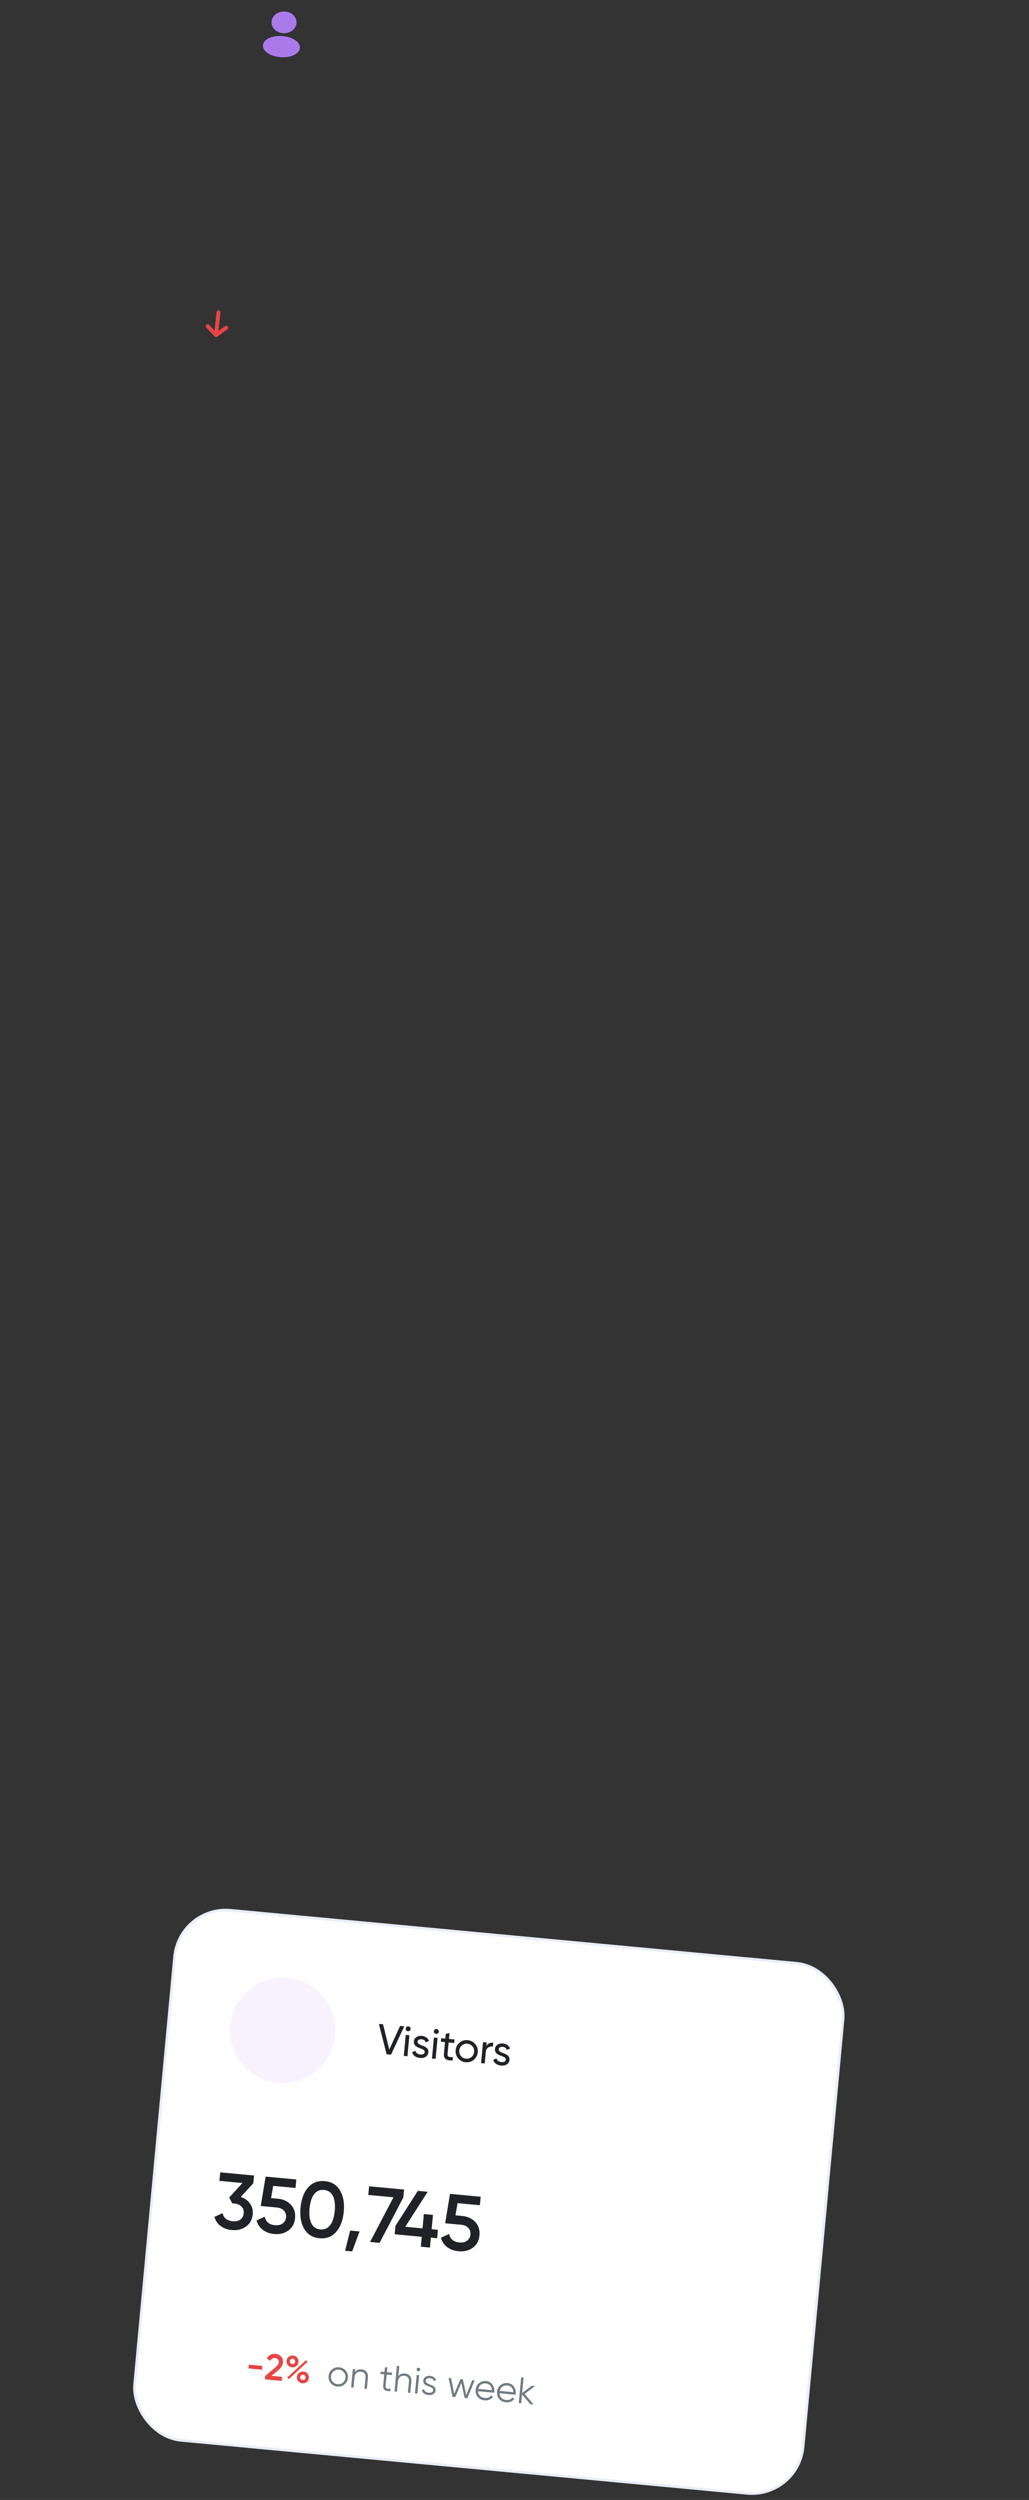 <svg width="206" height="500" viewBox="0 0 206 500" fill="none" xmlns="http://www.w3.org/2000/svg">
<rect x="0" y="0" width="206" height="500" fill="#333333" stroke="none"/>
<rect x="35.909" y="381.103" width="134.406" height="106.471" rx="10.278" transform="rotate(5.343 35.909 381.103)" fill="white" stroke="#E9EDF7" stroke-width="0.527"/>
<circle opacity="0.1" cx="56.603" cy="406.066" r="10.542" transform="rotate(5.343 56.603 406.066)" fill="#AA7AEB"/>
<path d="M57.093 2.305C55.718 2.193 54.496 3.074 54.367 4.271C54.241 5.444 55.194 6.479 56.565 6.632C56.607 6.631 56.649 6.634 56.68 6.642C56.691 6.642 56.696 6.643 56.706 6.644C56.712 6.644 56.712 6.644 56.717 6.645C58.065 6.713 59.222 5.849 59.353 4.676C59.482 3.48 58.468 2.417 57.093 2.305Z" fill="#AA7AEB"/>
<path d="M59.163 8.069C57.79 7.1 55.402 6.906 53.836 7.635C53.128 7.969 52.704 8.464 52.644 9.026C52.584 9.587 52.895 10.137 53.515 10.575C54.203 11.064 55.146 11.357 56.112 11.435C57.077 11.514 58.066 11.378 58.847 11.009C59.55 10.674 59.973 10.184 60.034 9.618C60.089 9.056 59.783 8.506 59.163 8.069Z" fill="#AA7AEB"/>
<path d="M78.279 410.944L77.397 410.861L75.848 404.787L76.688 404.866L77.933 409.929L80.088 405.184L80.936 405.263L78.279 410.944ZM81.67 406.255C81.53 406.242 81.417 406.183 81.331 406.079C81.244 405.975 81.207 405.856 81.22 405.722C81.233 405.587 81.291 405.477 81.395 405.391C81.499 405.299 81.622 405.26 81.762 405.273C81.896 405.285 82.006 405.346 82.092 405.456C82.178 405.56 82.215 405.679 82.202 405.814C82.19 405.948 82.132 406.058 82.027 406.145C81.923 406.231 81.804 406.268 81.67 406.255ZM81.567 411.251L80.836 411.183L81.229 406.985L81.959 407.053L81.567 411.251ZM83.589 408.349C83.564 408.618 83.822 408.853 84.362 409.056C84.565 409.121 84.734 409.184 84.869 409.248C85.01 409.306 85.161 409.391 85.32 409.502C85.484 409.613 85.604 409.751 85.679 409.916C85.754 410.082 85.781 410.271 85.761 410.483C85.726 410.864 85.549 411.155 85.231 411.357C84.913 411.559 84.527 411.638 84.073 411.596C83.67 411.558 83.329 411.439 83.048 411.237C82.774 411.031 82.589 410.771 82.494 410.457L83.158 410.155C83.206 410.363 83.317 410.534 83.491 410.669C83.665 410.804 83.88 410.883 84.138 410.907C84.39 410.931 84.596 410.902 84.756 410.821C84.916 410.74 85.005 410.604 85.022 410.414C85.049 410.129 84.791 409.896 84.249 409.715C84.069 409.647 83.933 409.595 83.841 409.558C83.748 409.521 83.621 409.459 83.46 409.37C83.305 409.282 83.188 409.195 83.112 409.109C83.036 409.017 82.968 408.901 82.907 408.759C82.853 408.613 82.834 408.456 82.85 408.288C82.884 407.924 83.052 407.638 83.354 407.429C83.661 407.221 84.028 407.136 84.453 407.176C84.794 407.208 85.089 407.315 85.338 407.496C85.592 407.672 85.774 407.904 85.883 408.191L85.237 408.478C85.12 408.105 84.837 407.898 84.389 407.856C84.177 407.836 83.993 407.87 83.838 407.957C83.689 408.045 83.606 408.175 83.589 408.349ZM87.311 406.783C87.171 406.77 87.058 406.711 86.972 406.607C86.886 406.503 86.849 406.384 86.862 406.249C86.874 406.115 86.932 406.005 87.036 405.918C87.141 405.827 87.263 405.787 87.403 405.8C87.538 405.813 87.648 405.874 87.733 405.984C87.82 406.088 87.856 406.207 87.844 406.341C87.831 406.476 87.773 406.586 87.669 406.672C87.565 406.758 87.446 406.795 87.311 406.783ZM87.208 411.779L86.478 411.711L86.87 407.512L87.601 407.581L87.208 411.779ZM90.999 407.898L90.933 408.604L89.817 408.499L89.604 410.775C89.584 410.982 89.61 411.134 89.68 411.231C89.756 411.323 89.878 411.379 90.045 411.401C90.213 411.416 90.421 411.43 90.668 411.442L90.607 412.097C89.955 412.121 89.49 412.023 89.211 411.805C88.938 411.588 88.825 411.221 88.873 410.706L89.086 408.431L88.255 408.353L88.321 407.648L89.152 407.726L89.242 406.768L89.993 406.618L89.882 407.794L90.999 407.898ZM94.851 411.96C94.386 412.346 93.843 412.51 93.221 412.451C92.6 412.393 92.097 412.132 91.711 411.666C91.325 411.201 91.161 410.658 91.219 410.037C91.278 409.415 91.539 408.912 92.004 408.526C92.47 408.14 93.013 407.977 93.634 408.035C94.256 408.093 94.759 408.355 95.145 408.82C95.536 409.291 95.702 409.835 95.645 410.45C95.587 411.066 95.323 411.569 94.851 411.96ZM93.288 411.738C93.708 411.777 94.074 411.667 94.386 411.408C94.698 411.15 94.874 410.808 94.914 410.382C94.954 409.957 94.844 409.588 94.586 409.276C94.327 408.963 93.987 408.788 93.568 408.748C93.153 408.71 92.79 408.82 92.478 409.079C92.166 409.337 91.99 409.679 91.95 410.105C91.91 410.53 92.02 410.899 92.279 411.211C92.537 411.523 92.874 411.699 93.288 411.738ZM97.433 408.5L97.367 409.205C97.656 408.707 98.117 408.488 98.75 408.547L98.678 409.311C98.321 409.261 98.005 409.327 97.728 409.51C97.451 409.693 97.291 410.014 97.248 410.473L97.04 412.698L96.309 412.63L96.702 408.432L97.433 408.5ZM99.825 409.867C99.8 410.136 100.058 410.372 100.598 410.575C100.801 410.639 100.97 410.703 101.105 410.766C101.246 410.825 101.396 410.909 101.555 411.02C101.72 411.132 101.84 411.27 101.915 411.435C101.99 411.6 102.017 411.789 101.997 412.002C101.962 412.382 101.785 412.673 101.467 412.875C101.148 413.077 100.763 413.157 100.309 413.114C99.906 413.077 99.564 412.957 99.284 412.756C99.01 412.549 98.825 412.289 98.73 411.976L99.394 411.673C99.442 411.881 99.553 412.053 99.727 412.187C99.9 412.322 100.116 412.402 100.374 412.426C100.626 412.449 100.832 412.421 100.992 412.34C101.152 412.259 101.241 412.123 101.258 411.933C101.285 411.647 101.027 411.414 100.485 411.233C100.305 411.166 100.169 411.114 100.076 411.077C99.984 411.04 99.857 410.977 99.696 410.889C99.54 410.801 99.424 410.714 99.348 410.627C99.271 410.535 99.203 410.419 99.143 410.278C99.089 410.132 99.07 409.975 99.085 409.807C99.12 409.443 99.287 409.156 99.589 408.947C99.897 408.739 100.263 408.655 100.689 408.694C101.03 408.726 101.325 408.833 101.574 409.014C101.828 409.191 102.01 409.422 102.118 409.709L101.473 409.996C101.356 409.624 101.073 409.417 100.625 409.375C100.412 409.355 100.229 409.388 100.074 409.476C99.924 409.563 99.841 409.694 99.825 409.867Z" fill="#212227"/>
<path d="M50.715 436.649L48.202 439.4C49.003 439.665 49.619 440.104 50.048 440.716C50.49 441.318 50.673 442.024 50.597 442.832C50.494 443.934 50.04 444.765 49.236 445.325C48.443 445.886 47.5 446.116 46.409 446.014C45.548 445.933 44.805 445.668 44.18 445.217C43.556 444.757 43.137 444.146 42.922 443.385L44.549 442.632C44.786 443.607 45.461 444.146 46.574 444.25C47.203 444.309 47.717 444.198 48.113 443.918C48.511 443.627 48.736 443.208 48.786 442.663C48.838 442.117 48.694 441.669 48.356 441.32C48.018 440.971 47.535 440.767 46.905 440.708L46.495 440.67L45.873 439.516L48.543 436.605L43.93 436.173L44.089 434.473L50.859 435.106L50.715 436.649ZM54.269 439.618L55.654 439.747C56.704 439.846 57.561 440.243 58.227 440.941C58.893 441.628 59.175 442.522 59.072 443.624C58.968 444.727 58.515 445.558 57.711 446.118C56.917 446.679 55.975 446.908 54.883 446.806C53.991 446.723 53.233 446.445 52.61 445.974C51.987 445.503 51.57 444.876 51.357 444.094L52.999 443.342C53.211 444.368 53.893 444.935 55.048 445.043C55.667 445.101 56.175 444.989 56.572 444.709C56.98 444.419 57.21 444.001 57.261 443.455C57.311 442.92 57.167 442.478 56.829 442.128C56.492 441.769 56.02 441.56 55.411 441.503L52.199 441.203L53.178 435.323L59.318 435.897L59.159 437.598L54.688 437.179L54.269 439.618ZM67.282 446.393C66.429 447.362 65.321 447.782 63.956 447.655C62.602 447.528 61.585 446.909 60.906 445.797C60.247 444.687 59.999 443.267 60.161 441.535C60.323 439.803 60.83 438.453 61.683 437.484C62.557 436.518 63.671 436.098 65.025 436.225C66.389 436.352 67.401 436.971 68.059 438.081C68.73 439.181 68.983 440.602 68.82 442.345C68.657 444.087 68.144 445.436 67.282 446.393ZM64.121 445.891C64.94 445.968 65.596 445.685 66.09 445.043C66.584 444.401 66.891 443.445 67.01 442.175C67.128 440.905 67.004 439.909 66.638 439.186C66.271 438.464 65.679 438.064 64.86 437.988C64.052 437.912 63.396 438.195 62.891 438.836C62.397 439.478 62.09 440.434 61.972 441.704C61.853 442.974 61.977 443.97 62.343 444.693C62.72 445.416 63.313 445.816 64.121 445.891ZM70.097 446.117L71.986 446.293L70.501 450.284L69.084 450.151L70.097 446.117ZM73.728 438.992L73.889 437.26L80.895 437.915L80.748 439.49L75.992 448.574L74.087 448.396L78.766 439.463L73.728 438.992ZM86.412 445.848L87.672 445.966L87.514 447.65L86.255 447.532L86.069 449.516L84.243 449.345L84.428 447.362L79.013 446.855L79.17 445.171L83.652 438.173L85.62 438.357L81.138 445.355L84.586 445.677L84.854 442.812L86.68 442.983L86.412 445.848ZM91.184 443.07L92.569 443.2C93.619 443.298 94.476 443.696 95.142 444.393C95.808 445.08 96.09 445.975 95.986 447.077C95.883 448.179 95.43 449.01 94.626 449.57C93.832 450.131 92.889 450.36 91.798 450.258C90.906 450.175 90.148 449.898 89.525 449.426C88.902 448.955 88.484 448.329 88.272 447.546L89.914 446.795C90.125 447.82 90.808 448.387 91.963 448.495C92.582 448.553 93.09 448.442 93.487 448.161C93.895 447.871 94.125 447.453 94.176 446.907C94.226 446.372 94.082 445.93 93.744 445.581C93.407 445.221 92.934 445.013 92.326 444.956L89.114 444.655L90.093 438.775L96.233 439.35L96.074 441.05L91.602 440.632L91.184 443.07Z" fill="#212227"/>
<path d="M45.287 65.549L43.255 67.014L41.571 65.246" stroke="#E74545" stroke-width="0.791" stroke-miterlimit="10" stroke-linecap="round" stroke-linejoin="round"/>
<path d="M43.742 62.487L43.26 66.969" stroke="#E74545" stroke-width="0.791" stroke-miterlimit="10" stroke-linecap="round" stroke-linejoin="round"/>
<path d="M52.457 473.947L49.738 473.693L49.81 472.928L52.528 473.183L52.457 473.947ZM56.411 476.184L53.024 475.867L53.086 475.206L55.05 473.544C55.526 473.149 55.779 472.793 55.809 472.474C55.832 472.229 55.777 472.029 55.643 471.873C55.51 471.717 55.325 471.628 55.09 471.606C54.659 471.566 54.321 471.749 54.075 472.156L53.402 471.671C53.59 471.348 53.839 471.112 54.15 470.963C54.461 470.809 54.797 470.749 55.16 470.783C55.615 470.826 55.989 471.004 56.281 471.318C56.577 471.637 56.702 472.039 56.657 472.524C56.608 473.043 56.265 473.574 55.626 474.117L54.357 475.169L56.487 475.369L56.411 476.184ZM59.496 471.529C59.705 471.781 59.794 472.071 59.763 472.399C59.732 472.727 59.591 472.996 59.339 473.205C59.093 473.409 58.798 473.495 58.456 473.463C58.108 473.43 57.832 473.291 57.627 473.044C57.419 472.793 57.33 472.503 57.361 472.175C57.391 471.851 57.532 471.585 57.783 471.377C58.035 471.168 58.333 471.08 58.675 471.112C59.018 471.144 59.292 471.283 59.496 471.529ZM58.509 472.816C58.665 472.83 58.797 472.793 58.904 472.704C59.012 472.611 59.073 472.488 59.087 472.336C59.101 472.184 59.064 472.052 58.976 471.94C58.888 471.828 58.765 471.765 58.608 471.75C58.456 471.736 58.327 471.776 58.219 471.869C58.112 471.963 58.051 472.086 58.036 472.238C58.023 472.385 58.06 472.514 58.148 472.626C58.242 472.739 58.362 472.802 58.509 472.816ZM57.86 475.794L57.485 475.521L61.224 472.069L61.6 472.334L57.86 475.794ZM60.528 476.658C60.181 476.626 59.905 476.486 59.7 476.24C59.492 475.988 59.403 475.698 59.433 475.37C59.464 475.047 59.605 474.781 59.856 474.572C60.108 474.363 60.405 474.275 60.748 474.307C61.086 474.339 61.359 474.48 61.568 474.732C61.777 474.984 61.866 475.271 61.836 475.595C61.805 475.923 61.664 476.191 61.412 476.4C61.166 476.604 60.871 476.69 60.528 476.658ZM60.581 476.011C60.738 476.026 60.87 475.989 60.977 475.9C61.085 475.806 61.146 475.683 61.16 475.531C61.174 475.38 61.137 475.248 61.049 475.136C60.96 475.024 60.838 474.96 60.681 474.946C60.529 474.931 60.4 474.971 60.292 475.065C60.184 475.159 60.123 475.281 60.109 475.433C60.096 475.58 60.133 475.71 60.221 475.822C60.314 475.934 60.434 475.997 60.581 476.011Z" fill="#E74545"/>
<path d="M68.955 476.89C68.544 477.222 68.071 477.363 67.537 477.313C66.993 477.263 66.553 477.036 66.215 476.634C65.877 476.227 65.734 475.751 65.785 475.208C65.836 474.664 66.064 474.226 66.471 473.893C66.878 473.556 67.353 473.413 67.897 473.464C68.436 473.514 68.874 473.743 69.212 474.15C69.554 474.552 69.7 475.026 69.65 475.569C69.599 476.108 69.368 476.548 68.955 476.89ZM66.592 476.328C66.845 476.634 67.175 476.805 67.581 476.843C67.988 476.881 68.344 476.774 68.649 476.521C68.955 476.258 69.127 475.926 69.165 475.524C69.203 475.117 69.095 474.761 68.842 474.456C68.589 474.146 68.26 473.972 67.853 473.934C67.447 473.896 67.091 474.006 66.785 474.264C66.48 474.517 66.308 474.847 66.27 475.253C66.232 475.655 66.34 476.013 66.592 476.328ZM72.36 473.881C72.801 473.922 73.138 474.092 73.372 474.391C73.607 474.684 73.702 475.061 73.659 475.522L73.448 477.777L72.963 477.732L73.174 475.476C73.205 475.148 73.141 474.885 72.981 474.688C72.827 474.49 72.591 474.377 72.272 474.347C71.905 474.313 71.603 474.401 71.365 474.611C71.133 474.821 70.996 475.152 70.954 475.602L70.774 477.527L70.289 477.482L70.633 473.808L71.118 473.854L71.064 474.427C71.379 474.012 71.812 473.83 72.36 473.881ZM78.513 474.545L78.469 475.016L77.411 474.917L77.203 477.143C77.184 477.344 77.21 477.492 77.28 477.587C77.351 477.678 77.464 477.733 77.621 477.752C77.777 477.767 77.974 477.781 78.21 477.793L78.17 478.219C77.638 478.248 77.252 478.175 77.012 477.999C76.777 477.819 76.679 477.519 76.718 477.097L76.927 474.871L76.155 474.799L76.199 474.329L76.97 474.401L77.053 473.519L77.552 473.418L77.455 474.446L78.513 474.545ZM81.049 474.694C81.49 474.735 81.827 474.905 82.061 475.203C82.296 475.497 82.391 475.874 82.348 476.334L82.137 478.59L81.652 478.545L81.863 476.289C81.894 475.961 81.83 475.698 81.67 475.5C81.516 475.303 81.279 475.189 80.961 475.16C80.594 475.125 80.291 475.213 80.054 475.423C79.822 475.634 79.685 475.964 79.643 476.415L79.463 478.34L78.978 478.294L79.459 473.152L79.944 473.197L79.753 475.239C80.068 474.824 80.5 474.642 81.049 474.694ZM84.119 473.928C84.11 474.026 84.068 474.106 83.993 474.168C83.918 474.231 83.832 474.257 83.734 474.248C83.636 474.239 83.556 474.197 83.493 474.122C83.431 474.047 83.405 473.96 83.414 473.862C83.423 473.764 83.465 473.684 83.54 473.622C83.615 473.56 83.702 473.533 83.8 473.543C83.898 473.552 83.978 473.594 84.04 473.669C84.102 473.744 84.129 473.83 84.119 473.928ZM83.56 478.723L83.075 478.678L83.418 475.004L83.903 475.049L83.56 478.723ZM85.224 476.144C85.198 476.428 85.43 476.66 85.923 476.839C86.061 476.887 86.152 476.92 86.195 476.939C86.238 476.953 86.321 476.988 86.445 477.044C86.573 477.095 86.661 477.138 86.707 477.172C86.758 477.206 86.827 477.26 86.914 477.332C87.002 477.4 87.062 477.467 87.095 477.534C87.129 477.597 87.158 477.679 87.184 477.78C87.209 477.876 87.217 477.978 87.207 478.086C87.177 478.399 87.029 478.642 86.761 478.815C86.502 478.988 86.175 479.056 85.778 479.019C85.435 478.987 85.146 478.884 84.91 478.708C84.675 478.528 84.518 478.306 84.439 478.042L84.873 477.838C84.924 478.035 85.032 478.199 85.198 478.328C85.369 478.452 85.577 478.526 85.822 478.549C86.072 478.573 86.28 478.543 86.446 478.459C86.612 478.376 86.704 478.236 86.722 478.04C86.749 477.756 86.516 477.525 86.024 477.345C85.885 477.298 85.794 477.267 85.751 477.253C85.708 477.234 85.622 477.199 85.494 477.147C85.37 477.091 85.283 477.046 85.232 477.012C85.186 476.978 85.119 476.927 85.031 476.86C84.944 476.787 84.884 476.72 84.85 476.657C84.817 476.59 84.788 476.508 84.762 476.412C84.737 476.311 84.729 476.206 84.739 476.099C84.767 475.8 84.908 475.561 85.162 475.382C85.426 475.204 85.737 475.132 86.094 475.165C86.388 475.193 86.641 475.283 86.854 475.437C87.072 475.59 87.224 475.79 87.31 476.035L86.884 476.232C86.778 475.877 86.501 475.678 86.05 475.636C85.83 475.615 85.641 475.649 85.485 475.738C85.328 475.827 85.241 475.963 85.224 476.144ZM93.34 479.008L94.528 476.043L95.028 476.09L93.553 479.658L93.024 479.608L92.353 476.559L91.128 479.431L90.599 479.381L89.811 475.602L90.311 475.649L90.93 478.782L92.177 475.823L92.662 475.869L93.34 479.008ZM97.321 476.215C97.87 476.267 98.29 476.501 98.582 476.919C98.884 477.332 99.011 477.801 98.962 478.325C98.96 478.35 98.948 478.425 98.926 478.552L95.7 478.25C95.715 478.622 95.844 478.931 96.088 479.176C96.332 479.421 96.652 479.562 97.049 479.599C97.608 479.651 98.021 479.48 98.29 479.085L98.693 479.375C98.507 479.624 98.264 479.812 97.966 479.937C97.673 480.058 97.35 480.102 96.998 480.069C96.42 480.015 95.967 479.789 95.638 479.393C95.309 478.997 95.171 478.519 95.224 477.961C95.275 477.407 95.497 476.966 95.888 476.637C96.28 476.303 96.758 476.163 97.321 476.215ZM97.277 476.686C96.895 476.65 96.564 476.732 96.283 476.934C96.007 477.135 95.828 477.417 95.744 477.78L98.485 478.036C98.468 477.639 98.346 477.324 98.121 477.091C97.887 476.851 97.605 476.716 97.277 476.686ZM101.612 476.617C102.16 476.668 102.581 476.902 102.873 477.32C103.175 477.734 103.301 478.203 103.252 478.727C103.25 478.751 103.238 478.827 103.216 478.953L99.991 478.651C100.006 479.023 100.135 479.332 100.379 479.577C100.623 479.822 100.943 479.963 101.34 480C101.898 480.053 102.312 479.881 102.581 479.487L102.984 479.776C102.797 480.026 102.555 480.213 102.257 480.338C101.964 480.459 101.641 480.503 101.288 480.47C100.71 480.416 100.257 480.191 99.929 479.794C99.6 479.398 99.462 478.921 99.514 478.362C99.566 477.809 99.787 477.367 100.179 477.038C100.571 476.705 101.048 476.564 101.612 476.617ZM101.568 477.087C101.186 477.051 100.854 477.134 100.574 477.335C100.298 477.536 100.118 477.818 100.035 478.181L102.775 478.437C102.758 478.041 102.637 477.725 102.412 477.492C102.177 477.253 101.896 477.118 101.568 477.087ZM105.031 478.804L106.822 480.898L106.175 480.838L104.504 478.896L104.338 480.666L103.853 480.621L104.334 475.478L104.819 475.523L104.53 478.616L106.43 477.156L107.092 477.218L105.031 478.804Z" fill="#707B81"/>
</svg>
